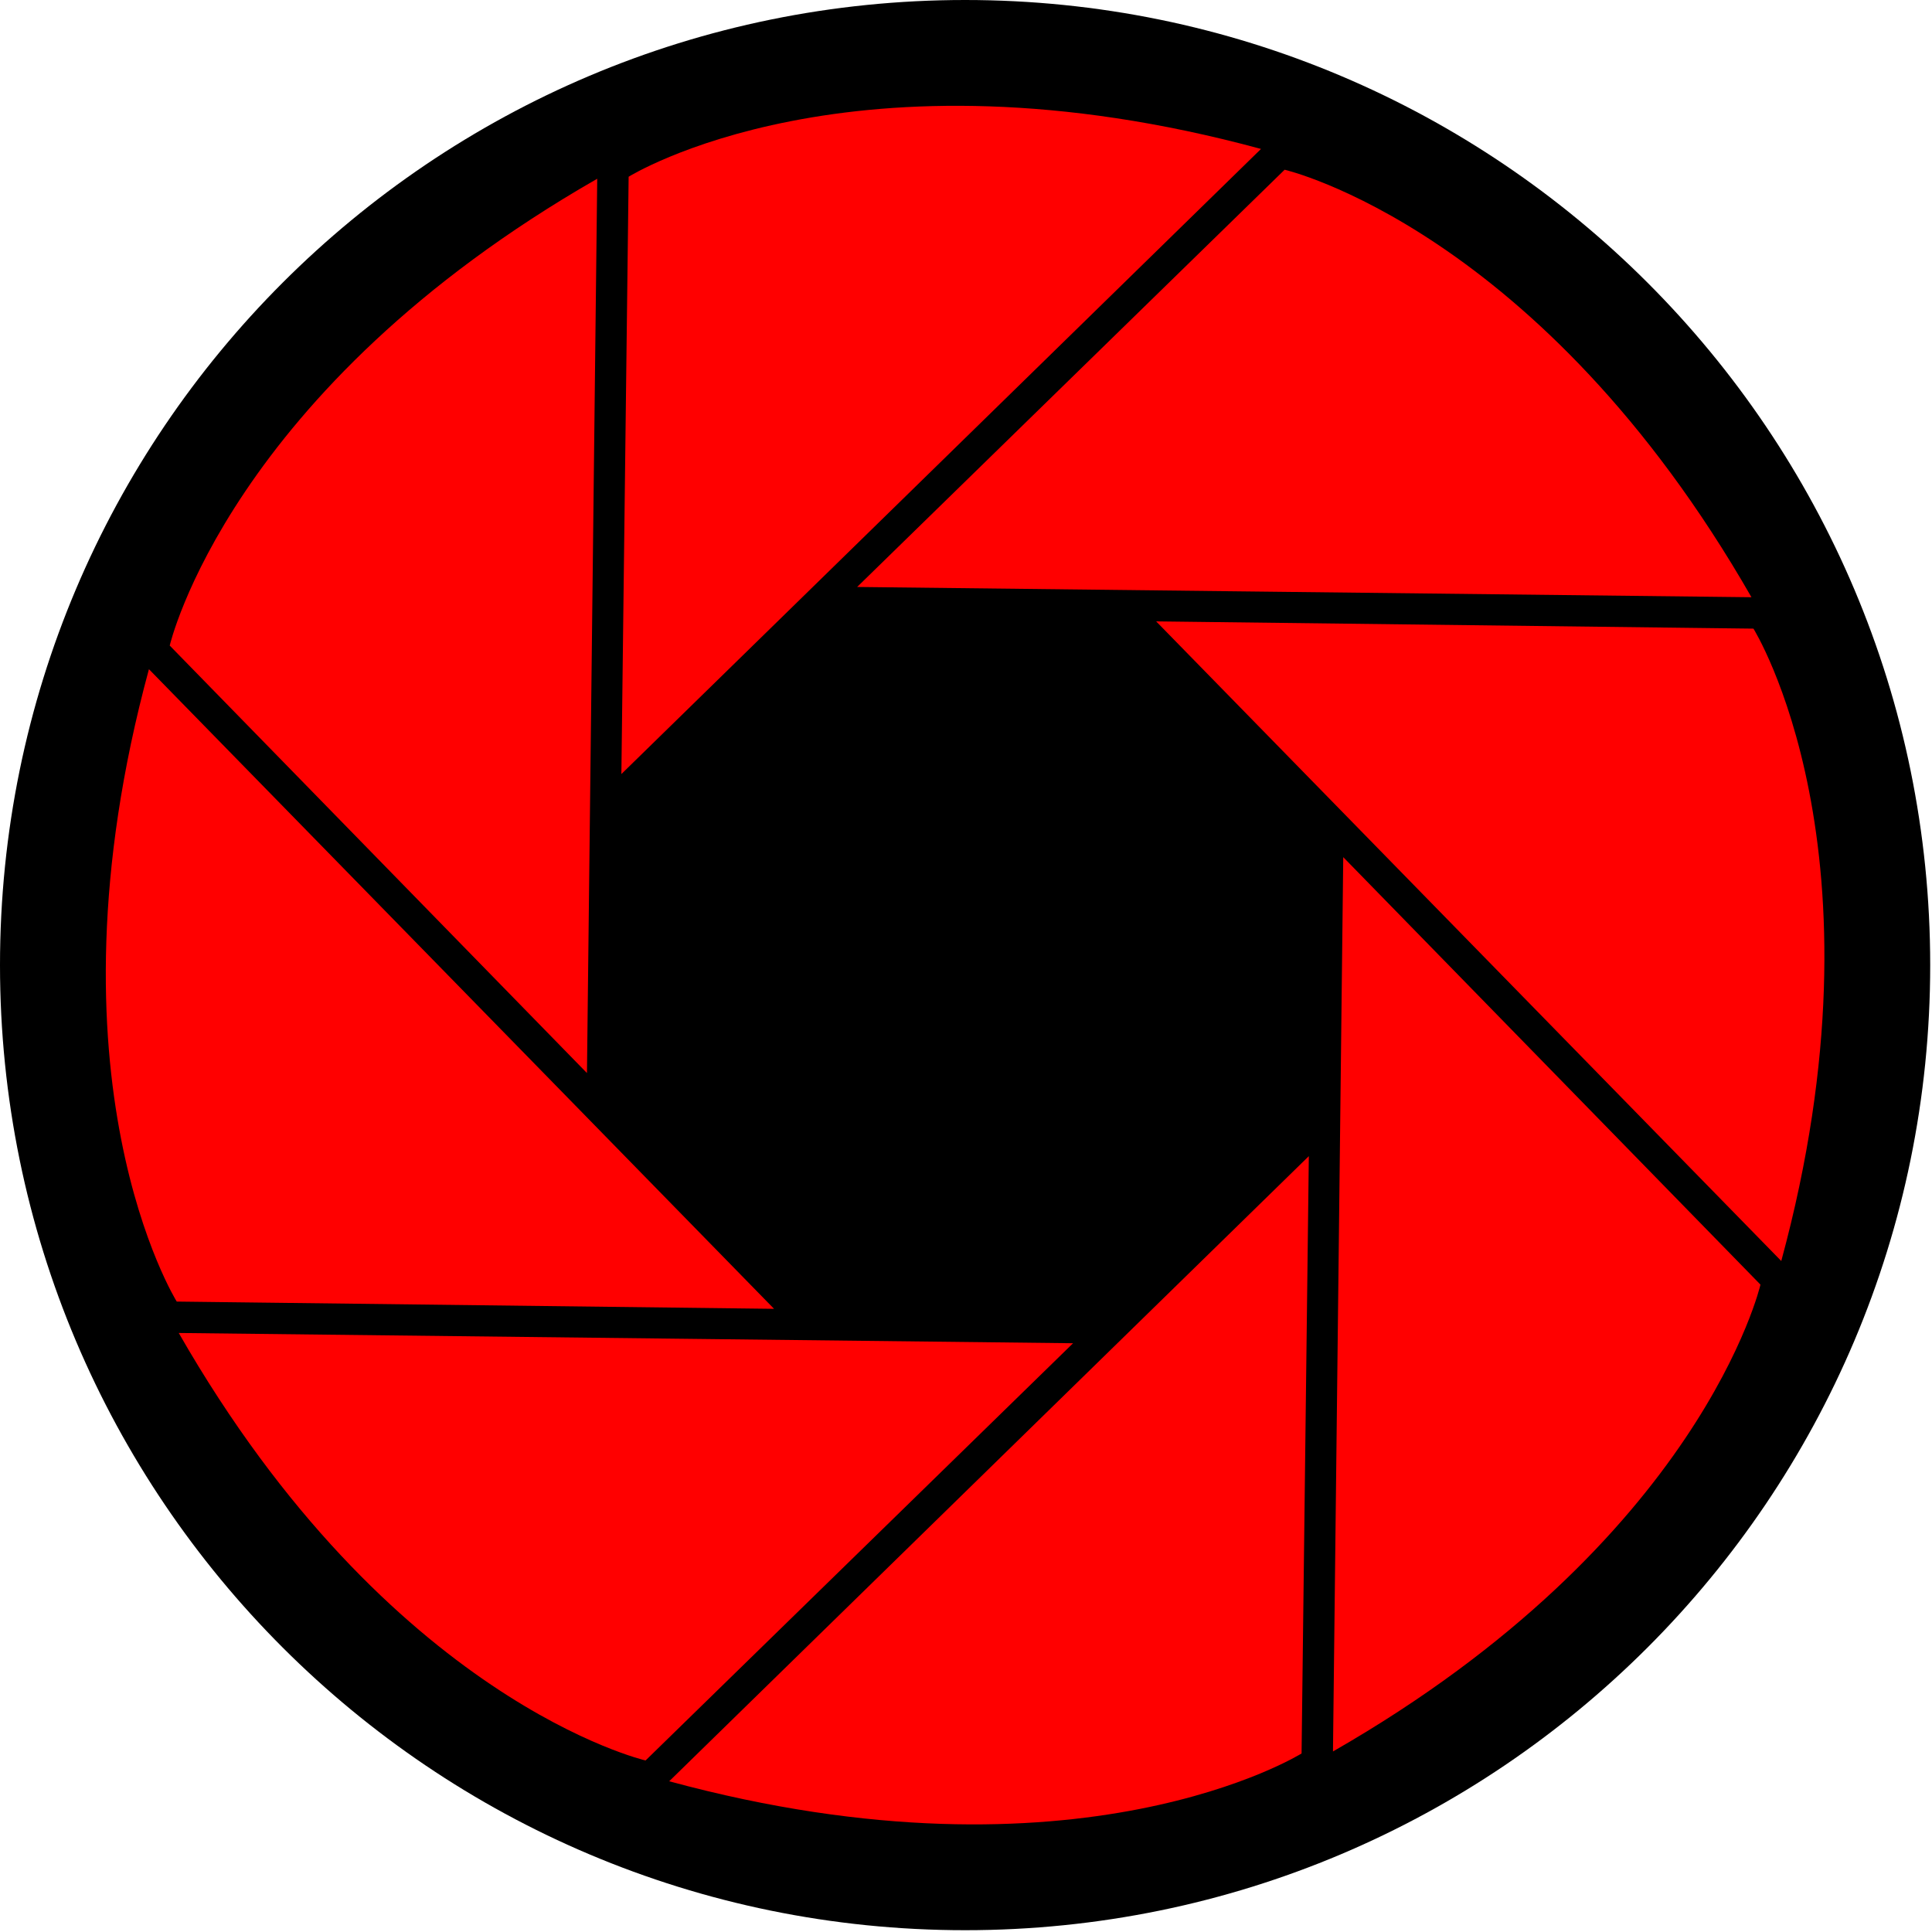 <svg width="475" height="475" viewBox="0 0 475 475" fill="none" xmlns="http://www.w3.org/2000/svg">
<path d="M237.279 474.558C368.324 474.558 474.558 368.324 474.558 237.279C474.558 106.233 368.324 0 237.279 0C106.233 0 0 106.233 0 237.279C0 368.324 106.233 474.558 237.279 474.558Z" fill="black"/>
<path d="M154.555 43.454C154.555 43.454 209.254 9.267 310.031 36.617L152.771 190.309L154.555 43.454ZM41.729 158.719C41.729 158.719 56.233 95.867 146.833 43.946L144.31 263.822L41.729 158.719ZM43.454 320.003C43.454 320.003 9.267 265.304 36.617 164.527L190.309 321.787L43.454 320.003ZM158.719 432.829C158.719 432.829 95.867 418.324 43.946 327.725L263.822 330.248L158.719 432.829ZM320.003 431.104C320.003 431.104 265.304 465.291 164.527 437.941L321.787 284.249L320.003 431.104ZM432.828 315.839C432.828 315.839 418.324 378.691 327.725 430.612L330.248 210.736L432.828 315.839ZM431.104 154.555C431.104 154.555 465.291 209.254 437.941 310.031L284.249 152.771L431.104 154.555ZM315.839 41.729C315.839 41.729 378.691 56.233 430.612 146.833L210.736 144.31L315.839 41.729Z" fill="#FF0000"/>
</svg>
